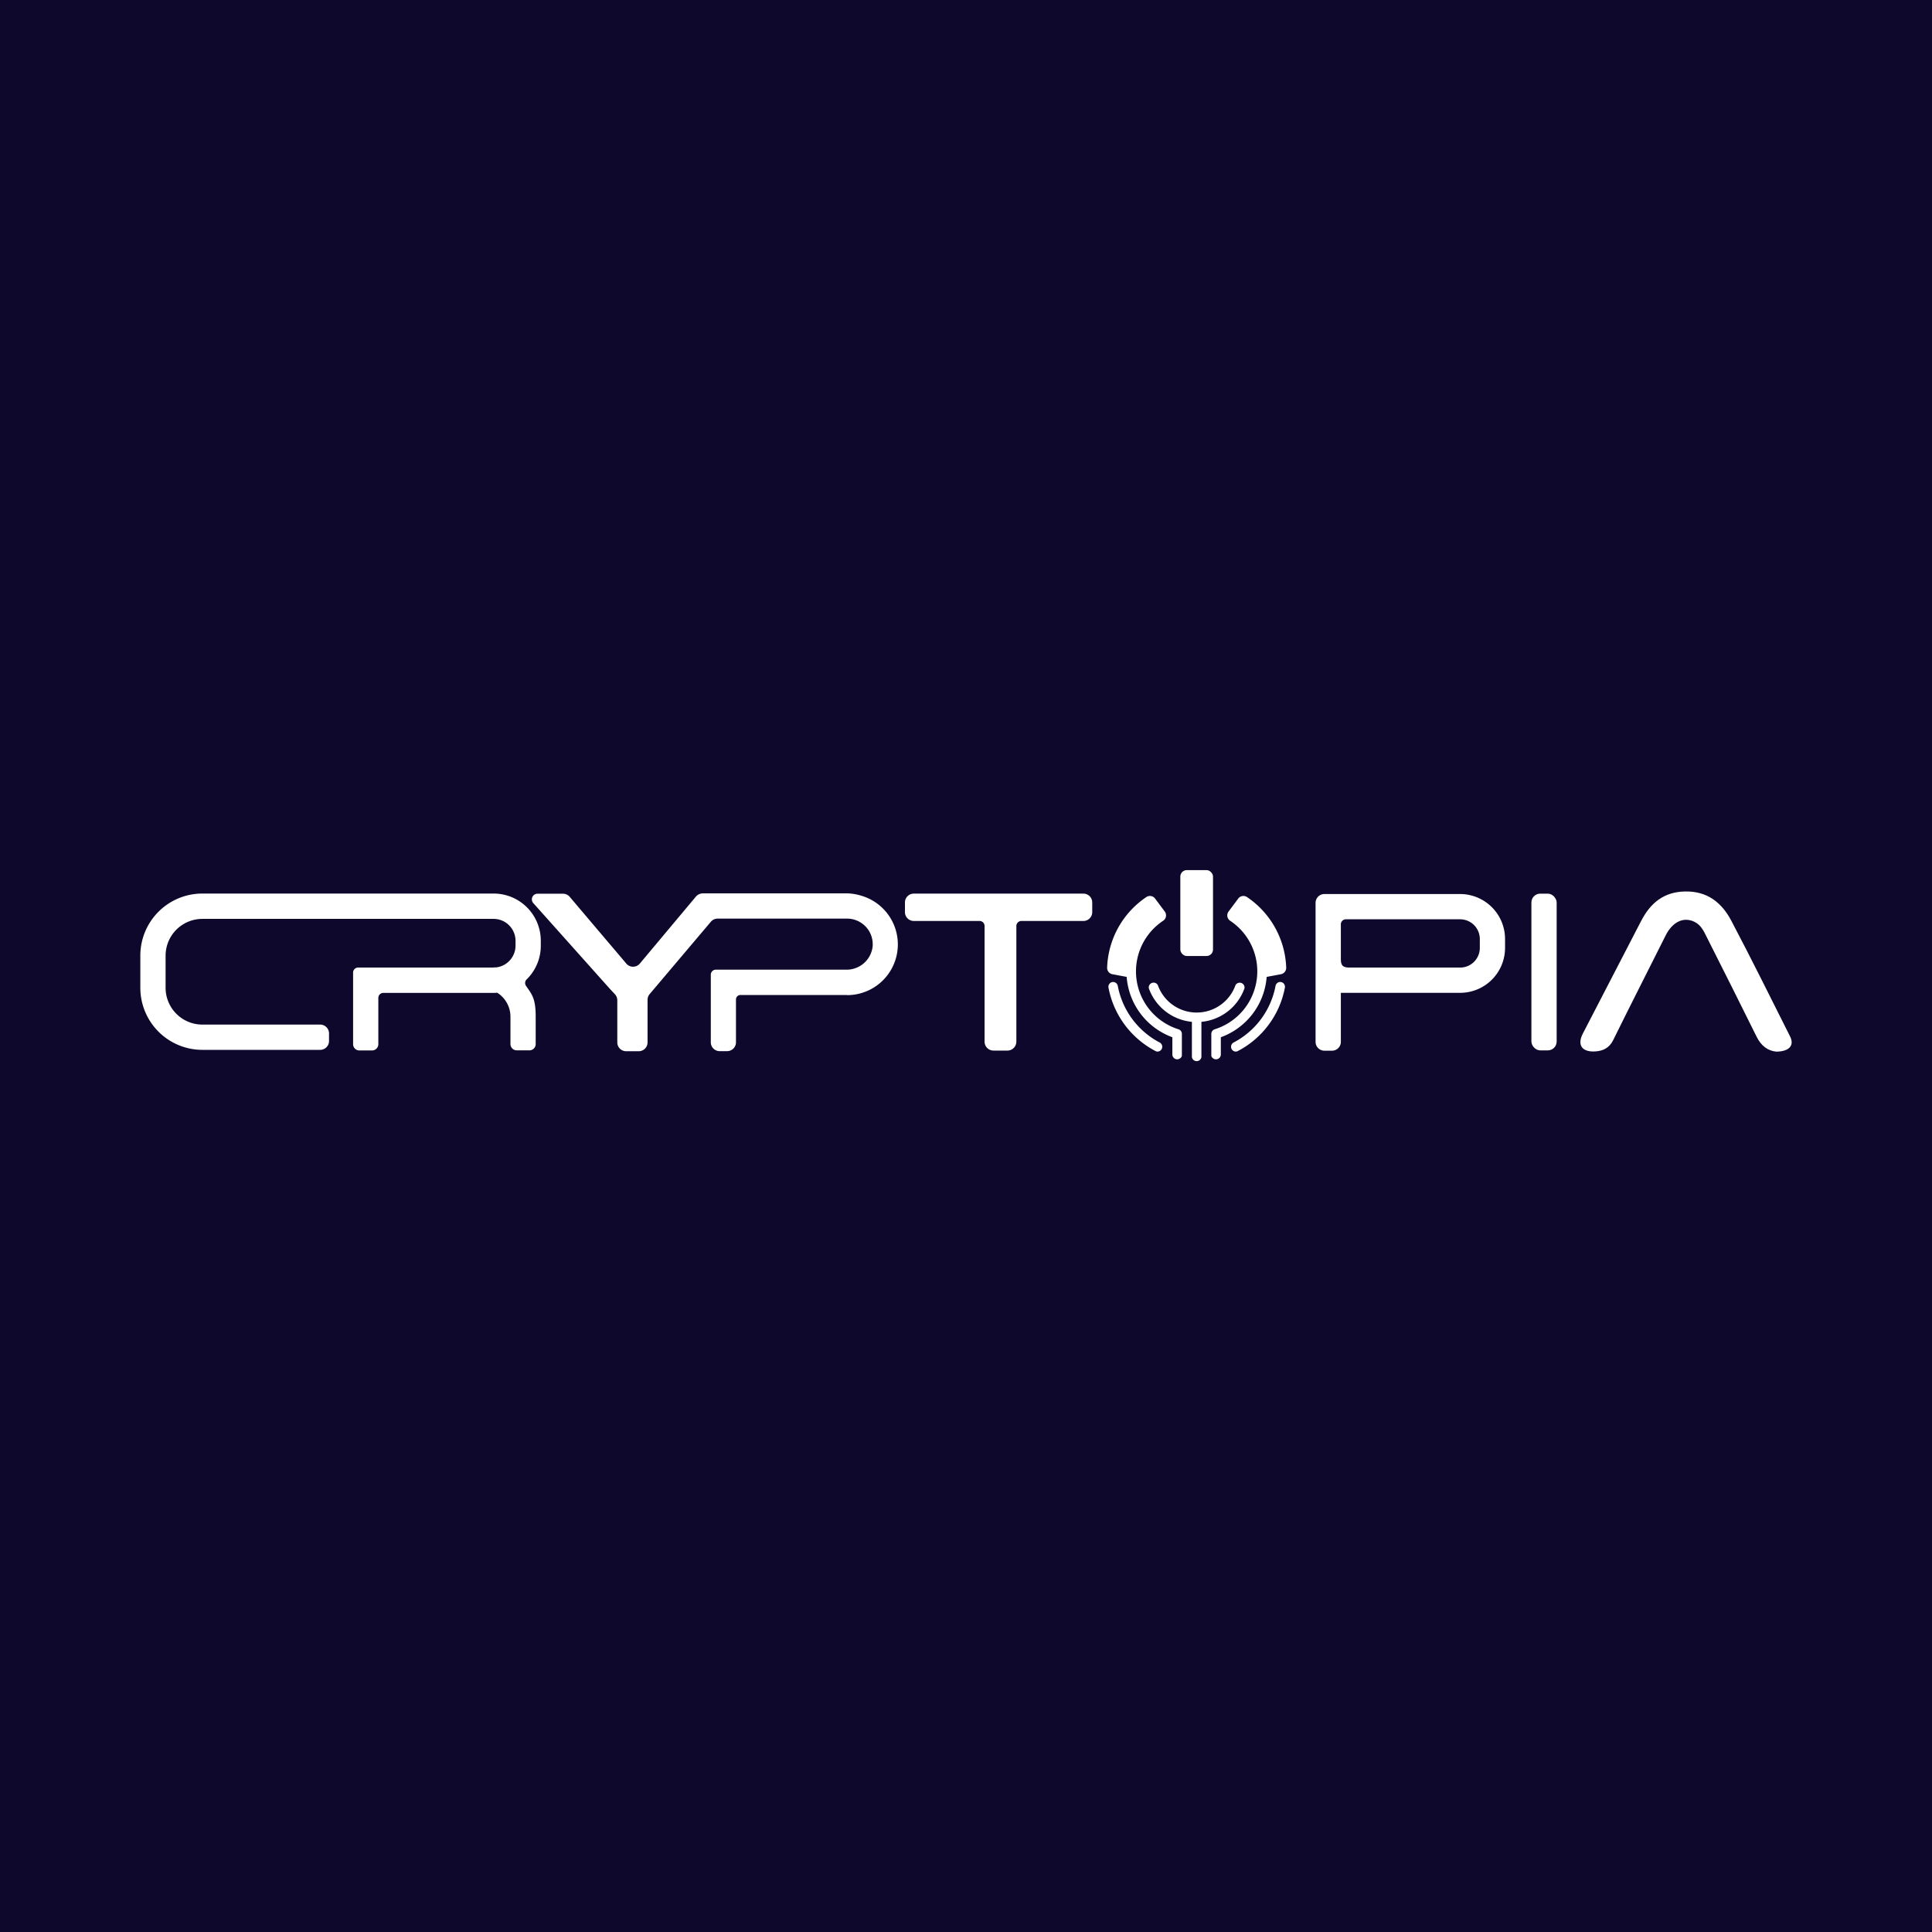 <svg id="Layer_1" data-name="Layer 1" xmlns="http://www.w3.org/2000/svg" viewBox="0 0 800 800"><rect x="-2.5" y="-4.66" width="805" height="809.33" fill="#0e082c"/><path d="M452.27,373.7v4a3.66,3.66,0,0,1-3.66,3.66H422.93a2.08,2.08,0,0,0-2.08,2.08v47.88a3.7,3.7,0,0,1-3.7,3.7h-5.76a3.7,3.7,0,0,1-3.7-3.7V383.43a2.08,2.08,0,0,0-2.08-2.08H378.38a3.66,3.66,0,0,1-3.66-3.66v-4a3.66,3.66,0,0,1,3.66-3.66h70.23A3.66,3.66,0,0,1,452.27,373.7Z" fill="#fff"/><path d="M350.77,412H306.61a1.87,1.87,0,0,0-1.86,1.87v17.73a3.66,3.66,0,0,1-3.67,3.66H298a3.67,3.67,0,0,1-3.67-3.66v-28a2.08,2.08,0,0,1,2.08-2.08h54.09A10.82,10.82,0,0,0,361.33,392a10.62,10.62,0,0,0-10.56-11.62H297.16a3.63,3.63,0,0,0-2.75,1.23L269,411.64a3.66,3.66,0,0,0-.86,2.37v17.62a3.66,3.66,0,0,1-3.66,3.66h-5.22a3.66,3.66,0,0,1-3.65-3.66V414.14a3.71,3.71,0,0,0-1-2.46l-2.06-2.21L220.87,374a2.33,2.33,0,0,1,1.7-3.93h10.56a3.64,3.64,0,0,1,2.69,1.19l23.6,27.83a3.66,3.66,0,0,0,5.49-.06l23.37-27.91a2.94,2.94,0,0,1,.36-.34,4.18,4.18,0,0,1,2.57-.87h59a21.77,21.77,0,0,1,6.48,1,21,21,0,0,1-6,41.15Z" fill="#fff"/><path d="M223.93,391.59v-2A19.53,19.53,0,0,0,204.39,370H83.8a25.69,25.69,0,0,0-25.69,25.68V409A25.69,25.69,0,0,0,83.8,434.72h48.78a3.66,3.66,0,0,0,3.66-3.66v-3.14a3.66,3.66,0,0,0-3.66-3.66H83.8A15.23,15.23,0,0,1,68.57,409V395.72A15.23,15.23,0,0,1,83.8,380.49H204.39a9.09,9.09,0,0,1,9.08,9.08v2a9.09,9.09,0,0,1-7.95,9,12.19,12.19,0,0,0-1.5.08H148.28a2.07,2.07,0,0,0-2.07,2.08v29.64a2.6,2.6,0,0,0,2.59,2.6h5.27a2.6,2.6,0,0,0,2.59-2.6V413.2a2.08,2.08,0,0,1,2.08-2.07h45.65c.43,0,.86,0,1.29-.07a1.56,1.56,0,0,1,.49.19,11.76,11.76,0,0,1,5.2,9.86v11.22a2.59,2.59,0,0,0,2.59,2.59h5.27a2.59,2.59,0,0,0,2.59-2.59V421.11c0-7.63-1.45-9.19-4-12.88a2.07,2.07,0,0,1,.26-2.68A19.47,19.47,0,0,0,223.93,391.59Z" fill="#fff"/><path d="M608.86,370.7a18.13,18.13,0,0,0-4.26-.5H548.42a3.66,3.66,0,0,0-3.67,3.67v57.54a3.66,3.66,0,0,0,3.67,3.66h3.13a3.66,3.66,0,0,0,3.67-3.66v-20.3H604.6a18.61,18.61,0,0,0,18.61-18.6v-3.7A18.62,18.62,0,0,0,608.86,370.7Zm3.9,21.81a8.14,8.14,0,0,1-8.15,8.14H558.87c-3,0-3.65-1-3.65-3.65V382.74a2.07,2.07,0,0,1,2.07-2.08H604.6a8.17,8.17,0,0,1,8.16,8.15Z" fill="#fff"/><rect x="634.12" y="370.04" width="10.46" height="64.9" rx="3.66" fill="#fff"/><path d="M735.62,435.46c-3.55-.27-6.36-2.39-8.22-6.13Q717.29,408.92,707,388.58c-1.3-2.57-2.43-5.42-5.3-6.84-4.58-2.28-9.19,0-12,5.63-7.22,14.44-14.58,28.81-21.7,43.29-1.62,3.29-4.23,4.51-7.41,4.71-5.54.35-7.61-2.65-5.18-7.37,8-15.53,16.08-31,24.1-46.56,3.84-7.44,9.31-12.14,18.28-12.3,9.24-.17,15.18,4.68,19.09,12.08,8.38,15.89,16.33,32,24.38,48C743.06,432.86,740.94,435.37,735.62,435.46Z" fill="#fff"/><path d="M530.46,406.64a2,2,0,0,0-2.29,1.59,33.42,33.42,0,0,1-17.43,23.49,2,2,0,0,0,.91,3.72,2.09,2.09,0,0,0,.9-.22,37.42,37.42,0,0,0,19.5-26.28A2,2,0,0,0,530.46,406.64Z" fill="#fff"/><path d="M515.31,409.24a2,2,0,0,0-3.71-1.32,17.07,17.07,0,0,1-32.17,0,2,2,0,0,0-3.72,1.32,21.05,21.05,0,0,0,17.83,13.88v14.62a2,2,0,0,0,3.94,0V423.12A21,21,0,0,0,515.31,409.24Z" fill="#fff"/><path d="M460.56,406.64a2,2,0,0,1,2.29,1.59,33.45,33.45,0,0,0,17.43,23.49,2,2,0,0,1-.9,3.72,2,2,0,0,1-.9-.22A37.39,37.39,0,0,1,459,408.94,2,2,0,0,1,460.56,406.64Z" fill="#fff"/><path d="M524.5,404.51l4.21-.79,1.7-.32a2.69,2.69,0,0,0,2.18-2.79,36.8,36.8,0,0,0-16.24-29.16,2.67,2.67,0,0,0-3.63.64l-4,5.36a2.67,2.67,0,0,0,.65,3.81,25.14,25.14,0,0,1-6.4,44.95,2,2,0,0,0-1.39,1.88h0V437a1.33,1.33,0,0,0,.54,1.07,2,2,0,0,0,3.4-1.45V429.5A28.91,28.91,0,0,0,524.5,404.51Z" fill="#fff"/><path d="M466.53,404.51l-4.22-.79-1.7-.32a2.68,2.68,0,0,1-2.17-2.79,36.75,36.75,0,0,1,16.24-29.16,2.67,2.67,0,0,1,3.63.64l4,5.36a2.68,2.68,0,0,1-.66,3.81A25.14,25.14,0,0,0,488,426.21a2,2,0,0,1,1.39,1.88h0V437a1.36,1.36,0,0,1-.54,1.07,2,2,0,0,1-3.4-1.45V429.5A28.91,28.91,0,0,1,466.53,404.51Z" fill="#fff"/><rect x="488.75" y="360.29" width="13.53" height="35.57" rx="2.67" fill="#fff"/></svg>